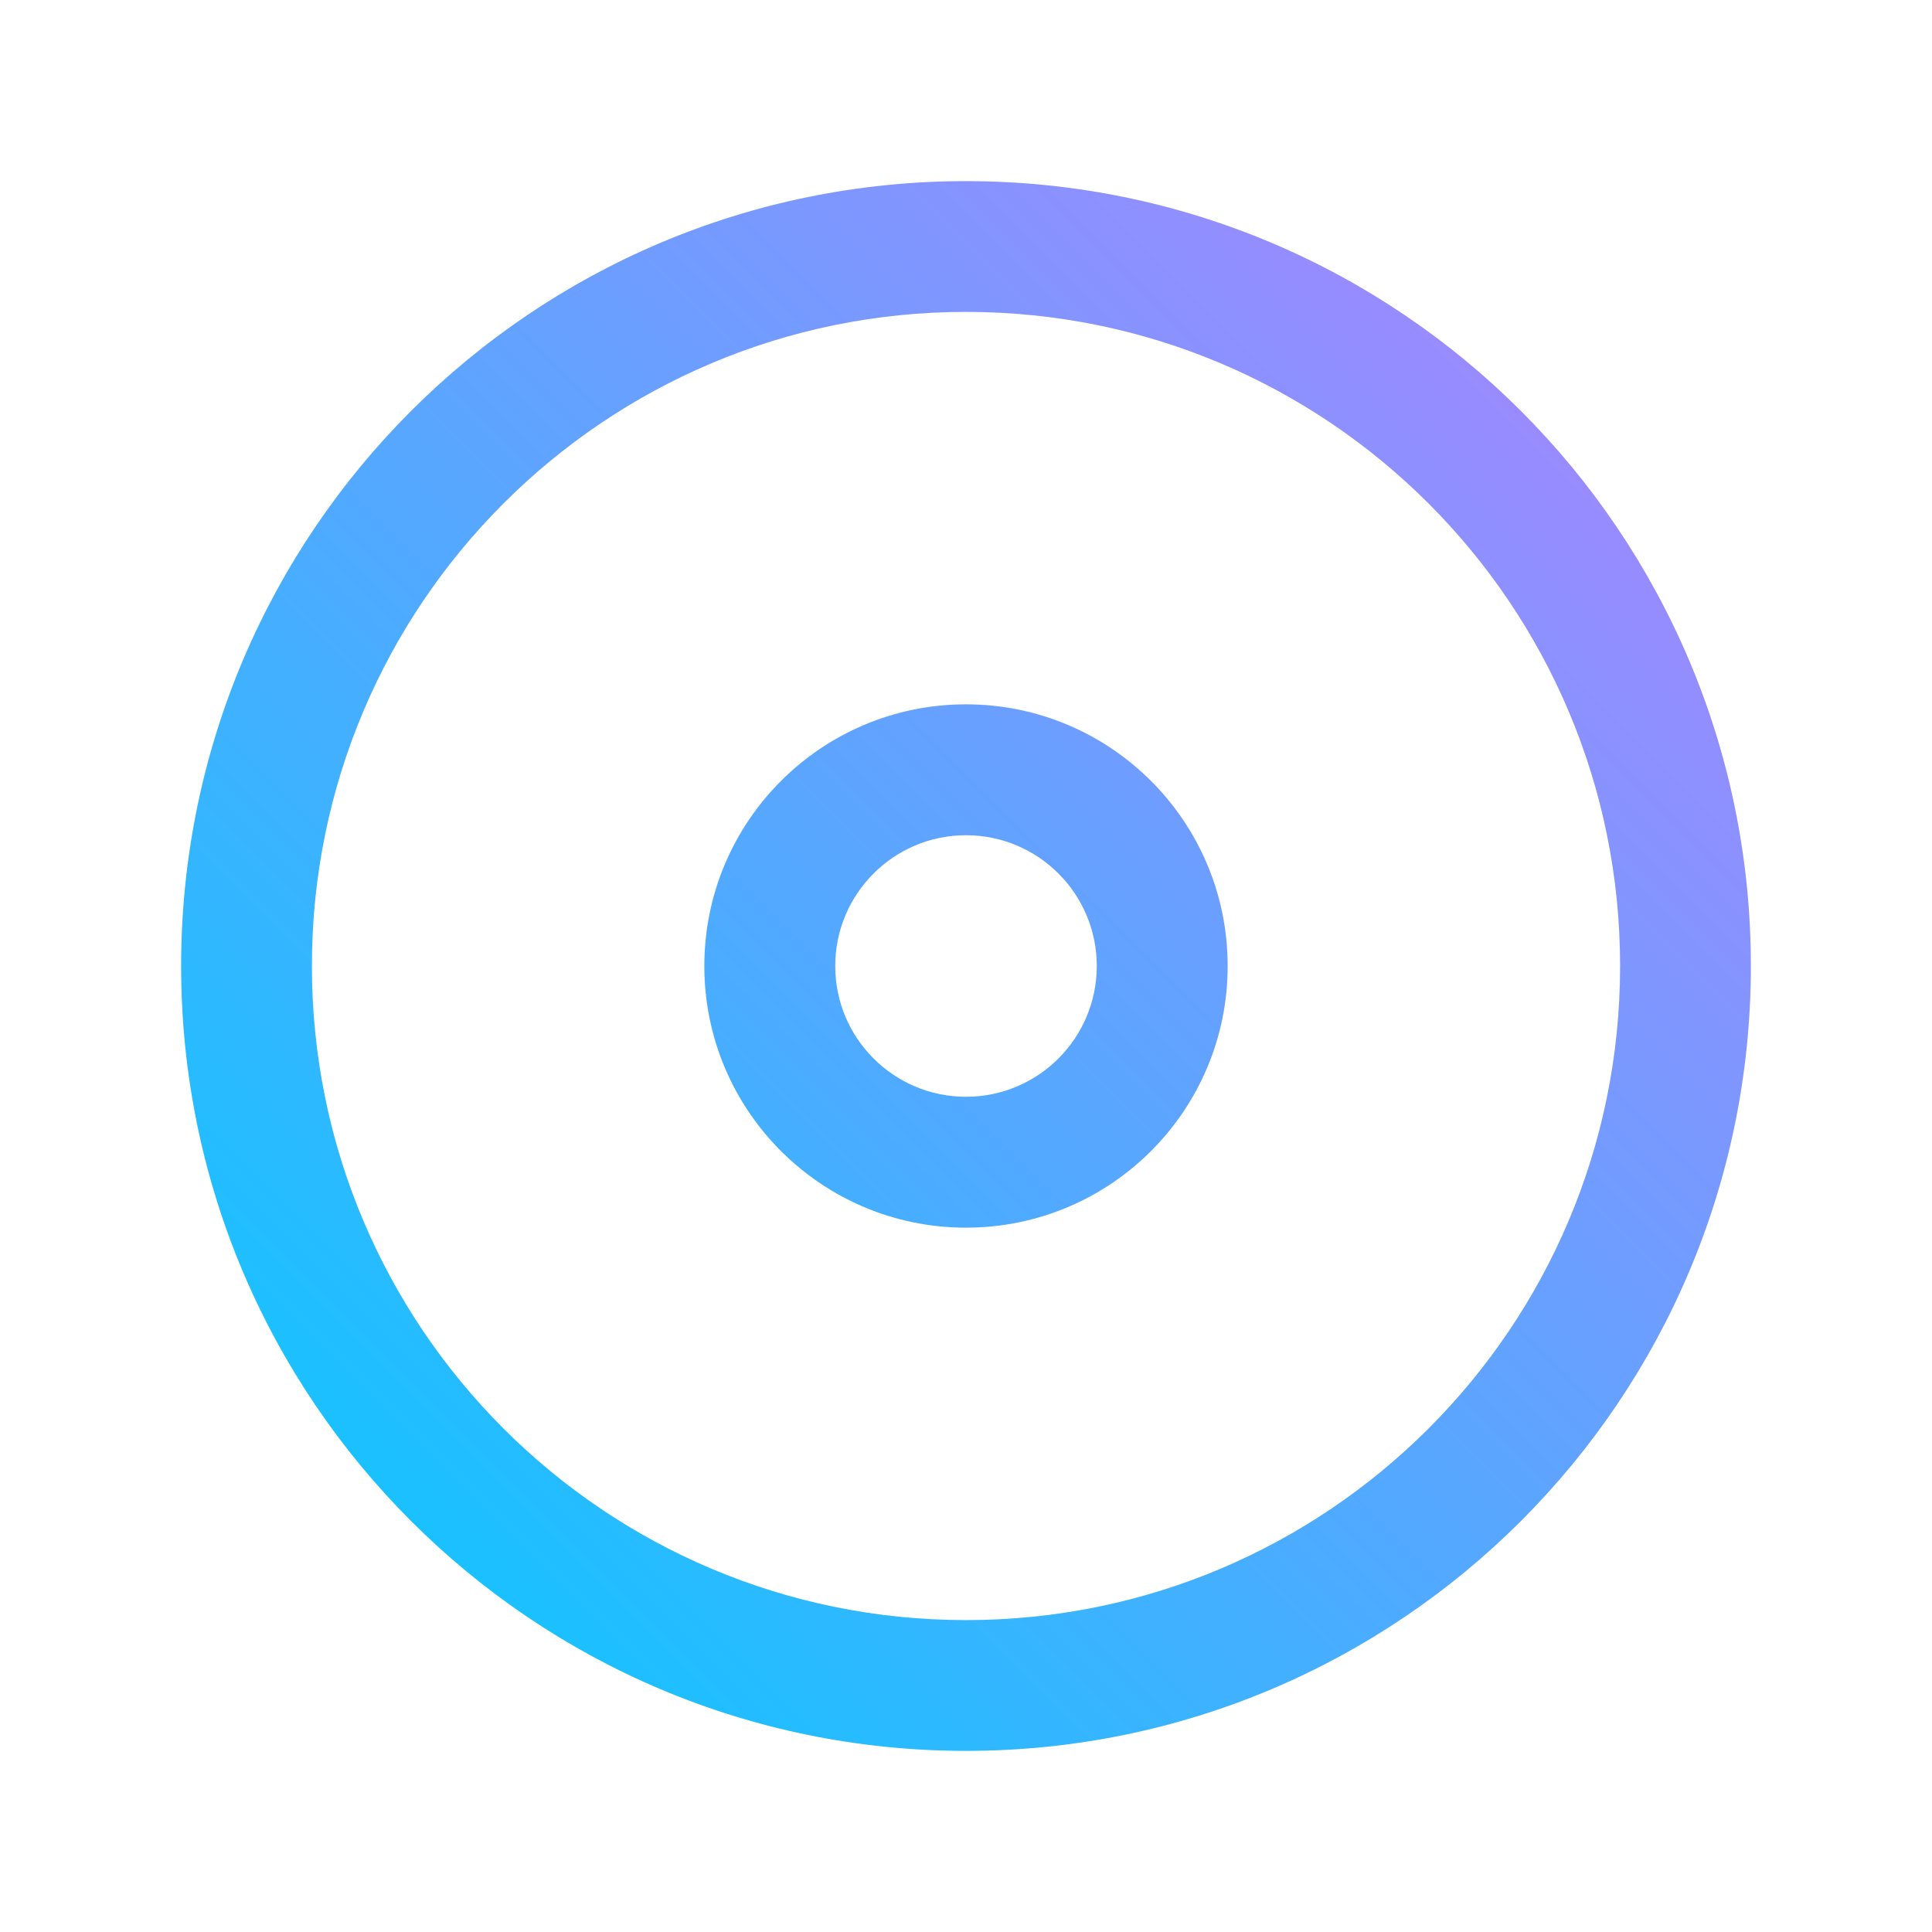 <?xml version="1.0" encoding="UTF-8" standalone="no"?>
<svg
   viewBox="0 0 16 16"
   version="1.1"
   id="svg1"
   sodipodi:docname="media-optical-dvd.svg"
   inkscape:version="1.3.1 (91b66b0783, 2023-11-16)"
   xmlns:inkscape="http://www.inkscape.org/namespaces/inkscape"
   xmlns:sodipodi="http://sodipodi.sourceforge.net/DTD/sodipodi-0.dtd"
   xmlns:xlink="http://www.w3.org/1999/xlink"
   xmlns="http://www.w3.org/2000/svg"
   xmlns:svg="http://www.w3.org/2000/svg">
  <sodipodi:namedview
     id="namedview1"
     pagecolor="#ffffff"
     bordercolor="#000000"
     borderopacity="0.25"
     inkscape:showpageshadow="2"
     inkscape:pageopacity="0.0"
     inkscape:pagecheckerboard="0"
     inkscape:deskcolor="#d1d1d1"
     inkscape:zoom="23.96875"
     inkscape:cx="5.0065189"
     inkscape:cy="5.0273794"
     inkscape:window-width="1920"
     inkscape:window-height="994"
     inkscape:window-x="0"
     inkscape:window-y="0"
     inkscape:window-maximized="1"
     inkscape:current-layer="svg1" />
  <defs
     id="defs3051">
    <linearGradient
       id="linearGradient1"
       inkscape:collect="always">
      <stop
         style="stop-color:#00ccff;stop-opacity:1"
         offset="0"
         id="stop1" />
      <stop
         style="stop-color:#b380ff;stop-opacity:1"
         offset="1"
         id="stop2" />
    </linearGradient>
    <style
       type="text/css"
       id="current-color-scheme">
      .ColorScheme-Text {
        color:#e1e1e1;
      }
      </style>
    <linearGradient
       inkscape:collect="always"
       xlink:href="#linearGradient1"
       id="linearGradient2"
       x1="1.5"
       y1="14.5"
       x2="14.5"
       y2="1.5"
       gradientUnits="userSpaceOnUse" />
  </defs>
  <path
     style="fill:url(#linearGradient2);fill-opacity:1;stroke:none;stroke-width:1.083"
     d="M 8,1.5 C 4.41,1.5 1.5,4.41 1.5,8 c 0,3.59 2.91,6.5 6.5,6.5 3.59,0 6.5,-2.91 6.5,-6.5 C 14.5,4.41 11.59,1.5 8,1.5 Z m 0,1.083 c 2.992,0 5.417,2.425 5.417,5.417 0,2.992 -2.425,5.417 -5.417,5.417 C 5.008,13.417 2.583,10.992 2.583,8 2.583,5.008 5.008,2.583 8,2.583 Z m 0,3.25 C 6.803,5.833 5.833,6.803 5.833,8 5.833,9.197 6.803,10.167 8,10.167 9.197,10.167 10.167,9.197 10.167,8 10.167,6.803 9.197,5.833 8,5.833 Z M 8,6.917 C 8.598,6.917 9.083,7.402 9.083,8 9.083,8.598 8.598,9.083 8,9.083 7.402,9.083 6.917,8.598 6.917,8 6.917,7.402 7.402,6.917 8,6.917 Z"
     class="ColorScheme-Text"
     id="path1" />
</svg>
